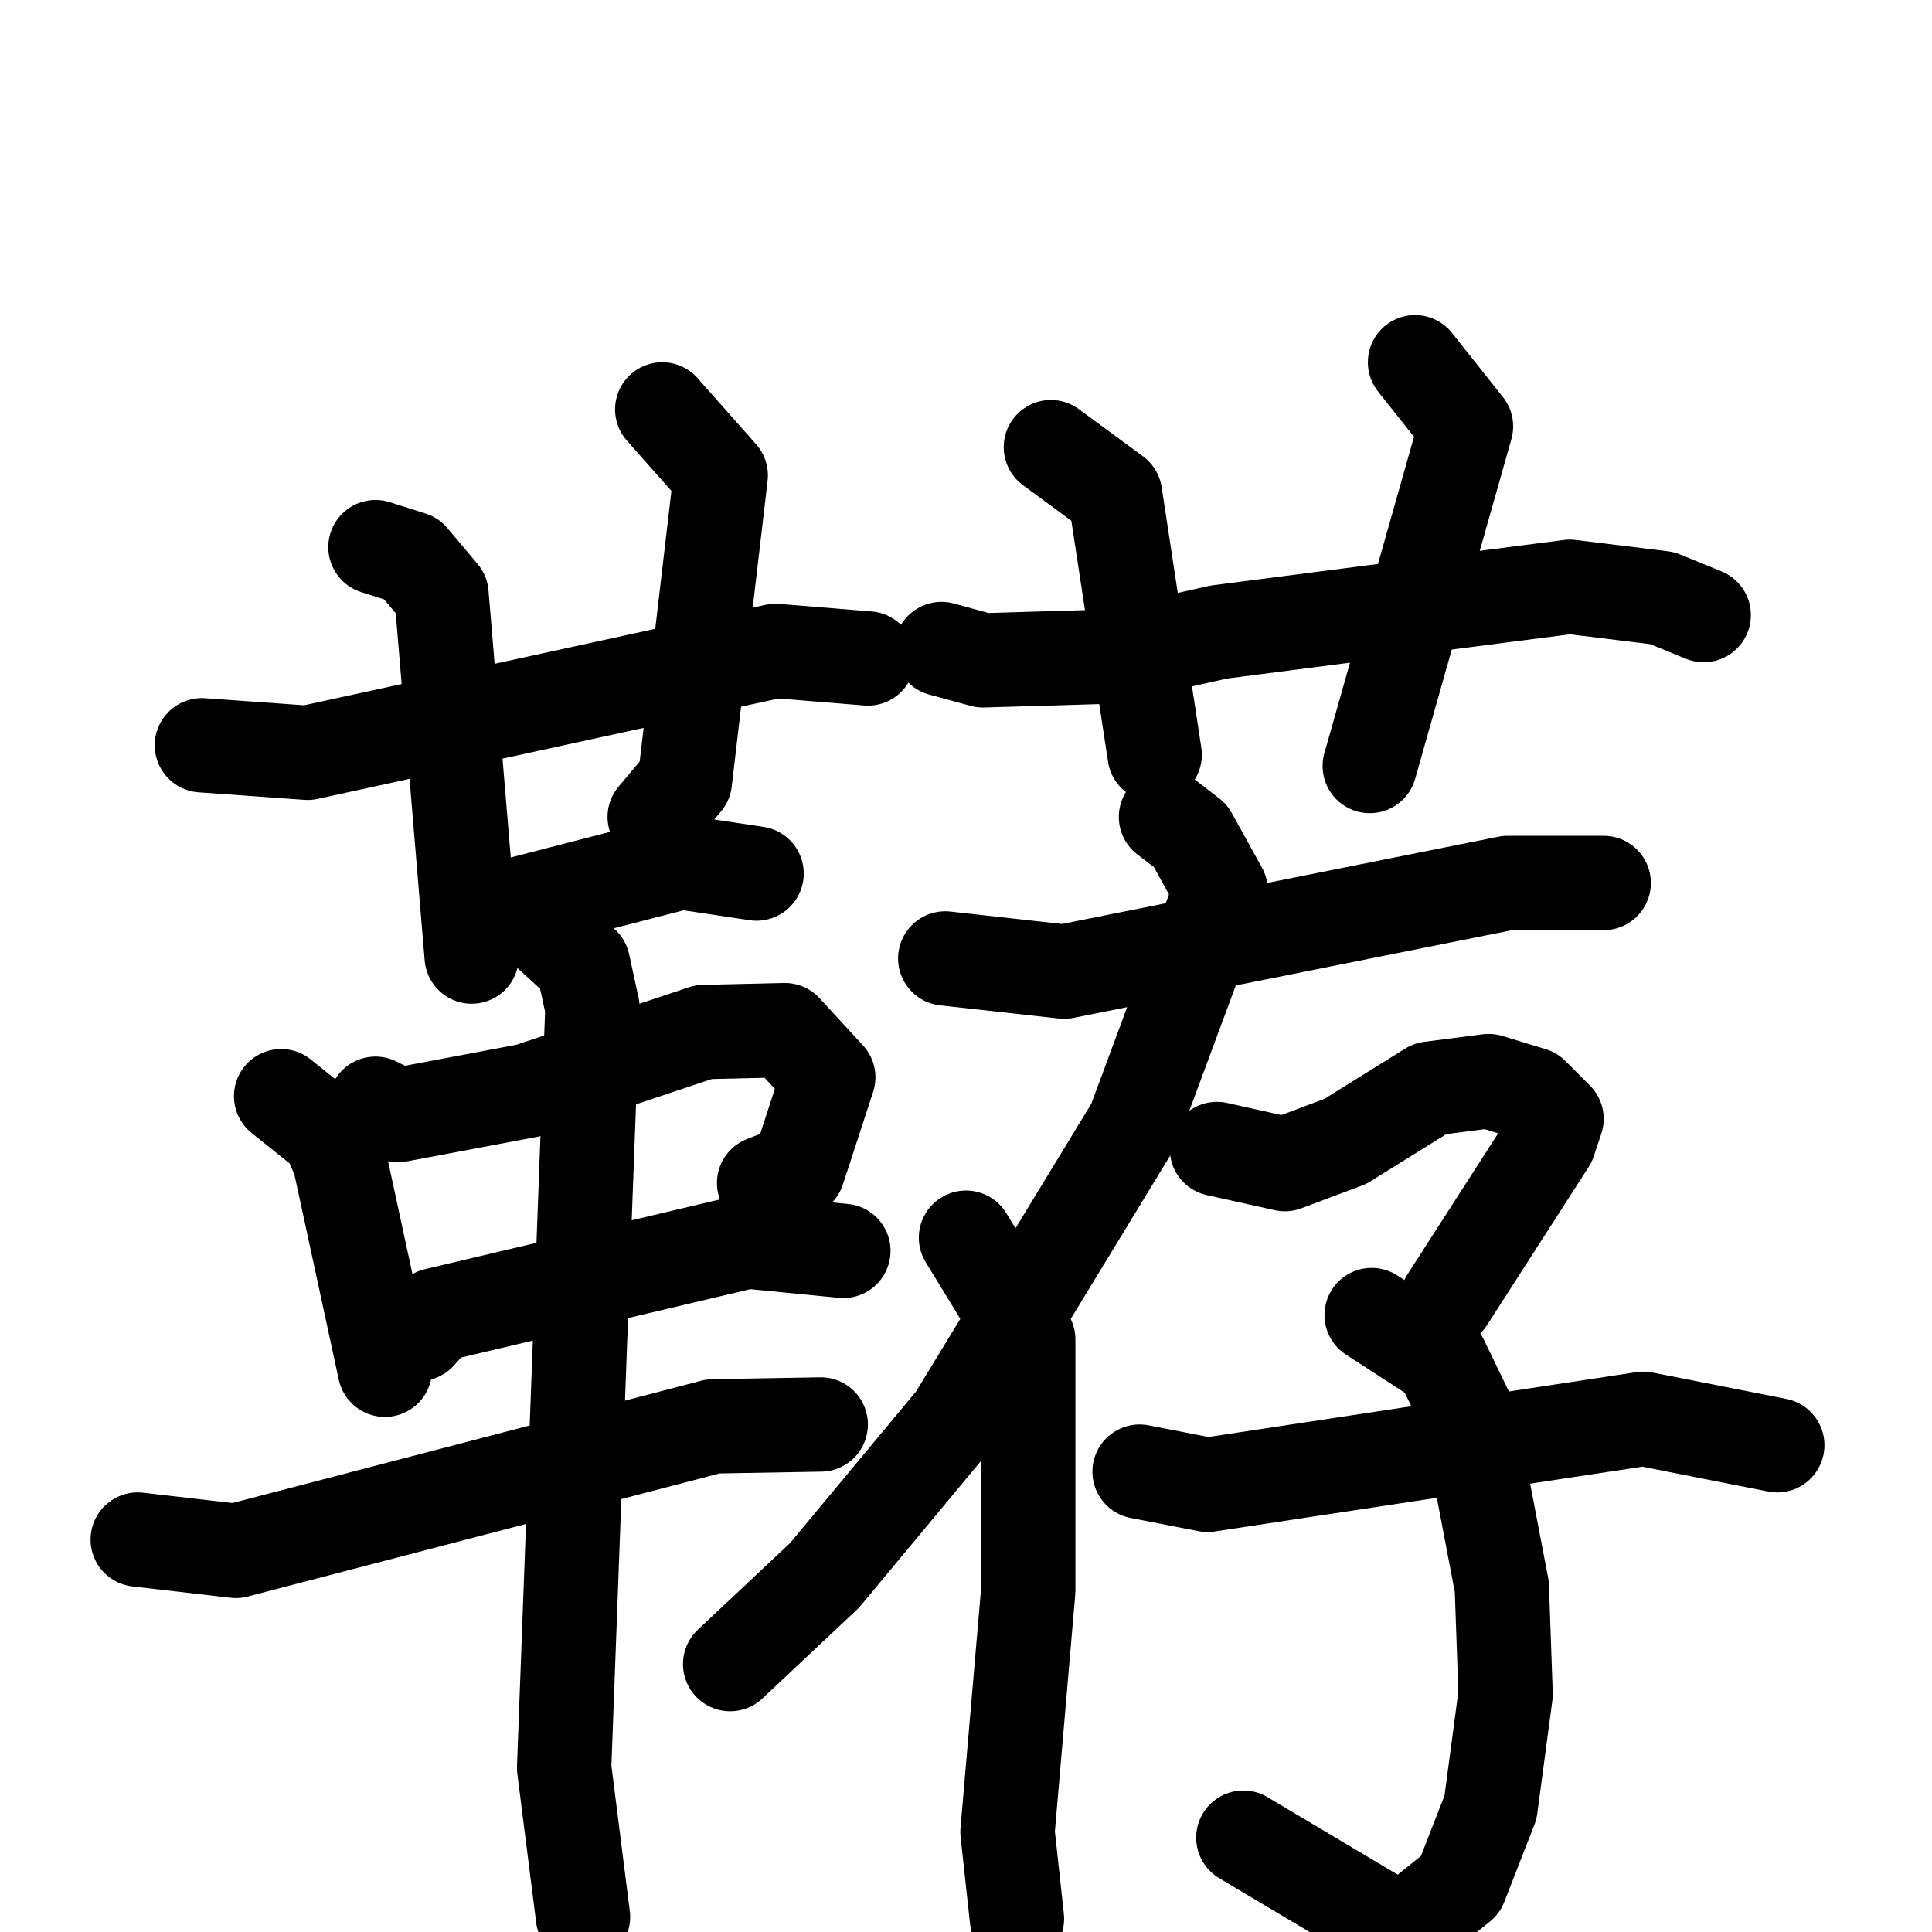 <svg xmlns="http://www.w3.org/2000/svg" viewBox="0 0 1024 1024">
  <g style="fill:none;stroke:#000000;stroke-width:50;stroke-linecap:round;stroke-linejoin:round;" transform="scale(1, 1) translate(0, 0)">
    <path d="M 107.0,395.0 L 163.0,399.0 L 411.0,345.0 L 460.0,349.0"/>
    <path d="M 199.0,290.0 L 218.0,296.0 L 234.0,315.0 L 250.0,507.0"/>
    <path d="M 351.0,217.0 L 382.0,252.0 L 363.0,414.0 L 347.0,433.0"/>
    <path d="M 268.0,481.0 L 361.0,457.0 L 401.0,463.0"/>
    <path d="M 149.0,581.0 L 174.0,601.0 L 180.0,615.0 L 204.0,726.0"/>
    <path d="M 199.0,585.0 L 211.0,591.0 L 280.0,578.0 L 373.0,547.0 L 416.0,546.0 L 439.0,571.0 L 423.0,620.0 L 405.0,627.0"/>
    <path d="M 222.0,707.0 L 231.0,697.0 L 396.0,658.0 L 447.0,663.0"/>
    <path d="M 73.0,816.0 L 125.0,822.0 L 378.0,756.0 L 435.0,755.0"/>
    <path d="M 285.0,489.0 L 309.0,511.0 L 314.0,534.0 L 299.0,937.0 L 309.0,1016.0"/>
    <path d="M 499.0,344.0 L 521.0,350.0 L 588.0,348.0 L 646.0,335.0 L 832.0,311.0 L 881.0,317.0 L 903.0,326.0"/>
    <path d="M 557.0,237.0 L 591.0,262.0 L 612.0,400.0"/>
    <path d="M 750.0,192.0 L 777.0,226.0 L 726.0,406.0"/>
    <path d="M 501.0,508.0 L 564.0,515.0 L 799.0,468.0 L 850.0,468.0"/>
    <path d="M 618.0,433.0 L 631.0,443.0 L 647.0,472.0 L 601.0,596.0 L 506.0,752.0 L 437.0,835.0 L 387.0,882.0"/>
    <path d="M 512.0,656.0 L 545.0,710.0 L 545.0,843.0 L 534.0,971.0 L 539.0,1017.0"/>
    <path d="M 645.0,609.0 L 681.0,617.0 L 713.0,605.0 L 758.0,577.0 L 789.0,573.0 L 812.0,580.0 L 825.0,593.0 L 821.0,605.0 L 767.0,689.0"/>
    <path d="M 727.0,697.0 L 764.0,721.0 L 779.0,752.0 L 796.0,841.0 L 798.0,898.0 L 790.0,958.0 L 774.0,999.0 L 743.0,1024.0 L 659.0,974.0"/>
    <path d="M 604.0,780.0 L 640.0,787.0 L 871.0,752.0 L 942.0,766.0"/>
  </g>
</svg>
